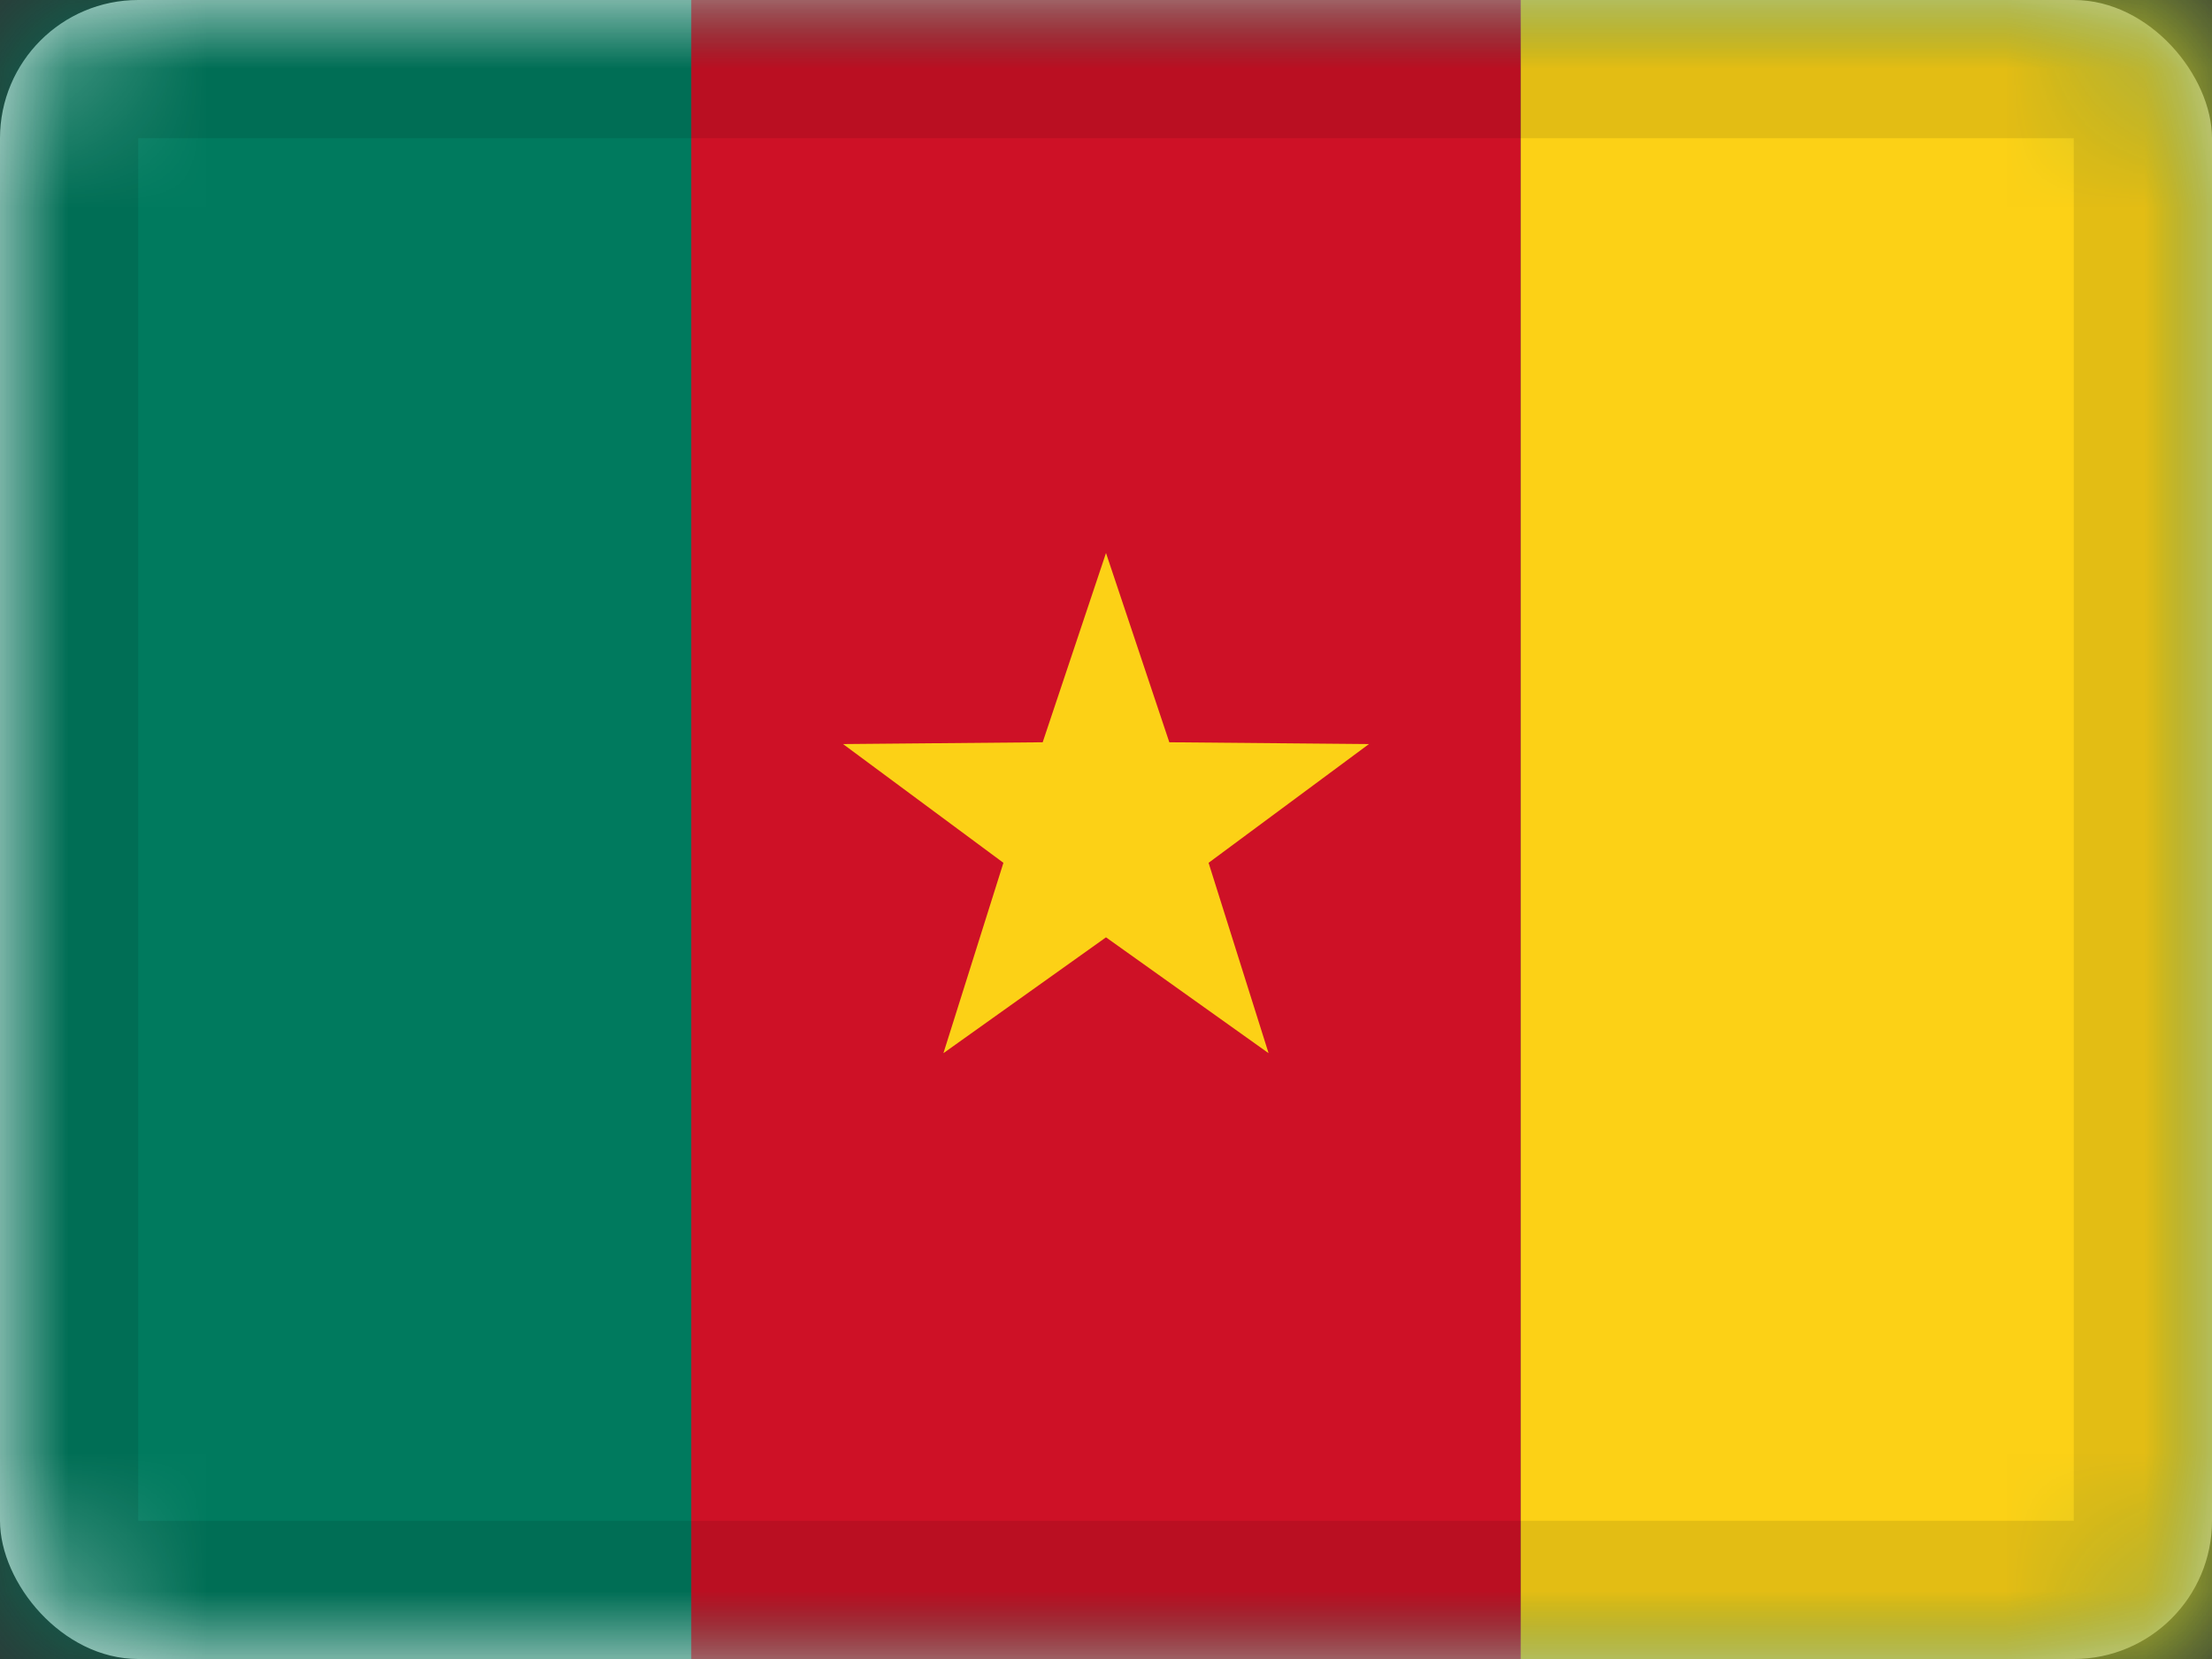 <svg xmlns="http://www.w3.org/2000/svg" xmlns:xlink="http://www.w3.org/1999/xlink" viewBox="0 0 16 12"><rect x="0" y="0" width="16" height="12" fill="#333333" stroke="none"/><defs><rect id="cr-flag-CM-a" width="16" height="12" rx="1"/></defs><g fill="none" fill-rule="evenodd"><mask id="cr-flag-CM-b" fill="#fff"><use xlink:href="#cr-flag-CM-a"/></mask><use fill="#FFF" xlink:href="#cr-flag-CM-a"/><path fill="#007A5E" d="M0 0h16v12H0z" mask="url(#cr-flag-CM-b)"/><path fill="#CE1126" d="M5 0h6v12H5z" mask="url(#cr-flag-CM-b)"/><path fill="#FCD116" d="M11 0h5v12h-5zM8 6.78l-1.176.838.434-1.377-1.16-.859 1.444-.013L8 4l.458 1.369 1.444.013-1.16.859.434 1.377z" mask="url(#cr-flag-CM-b)"/><g stroke="#000" stroke-opacity=".1" mask="url(#cr-flag-CM-b)"><path d="M.5.5h15v11H.5z" style="mix-blend-mode:multiply"/></g></g></svg>